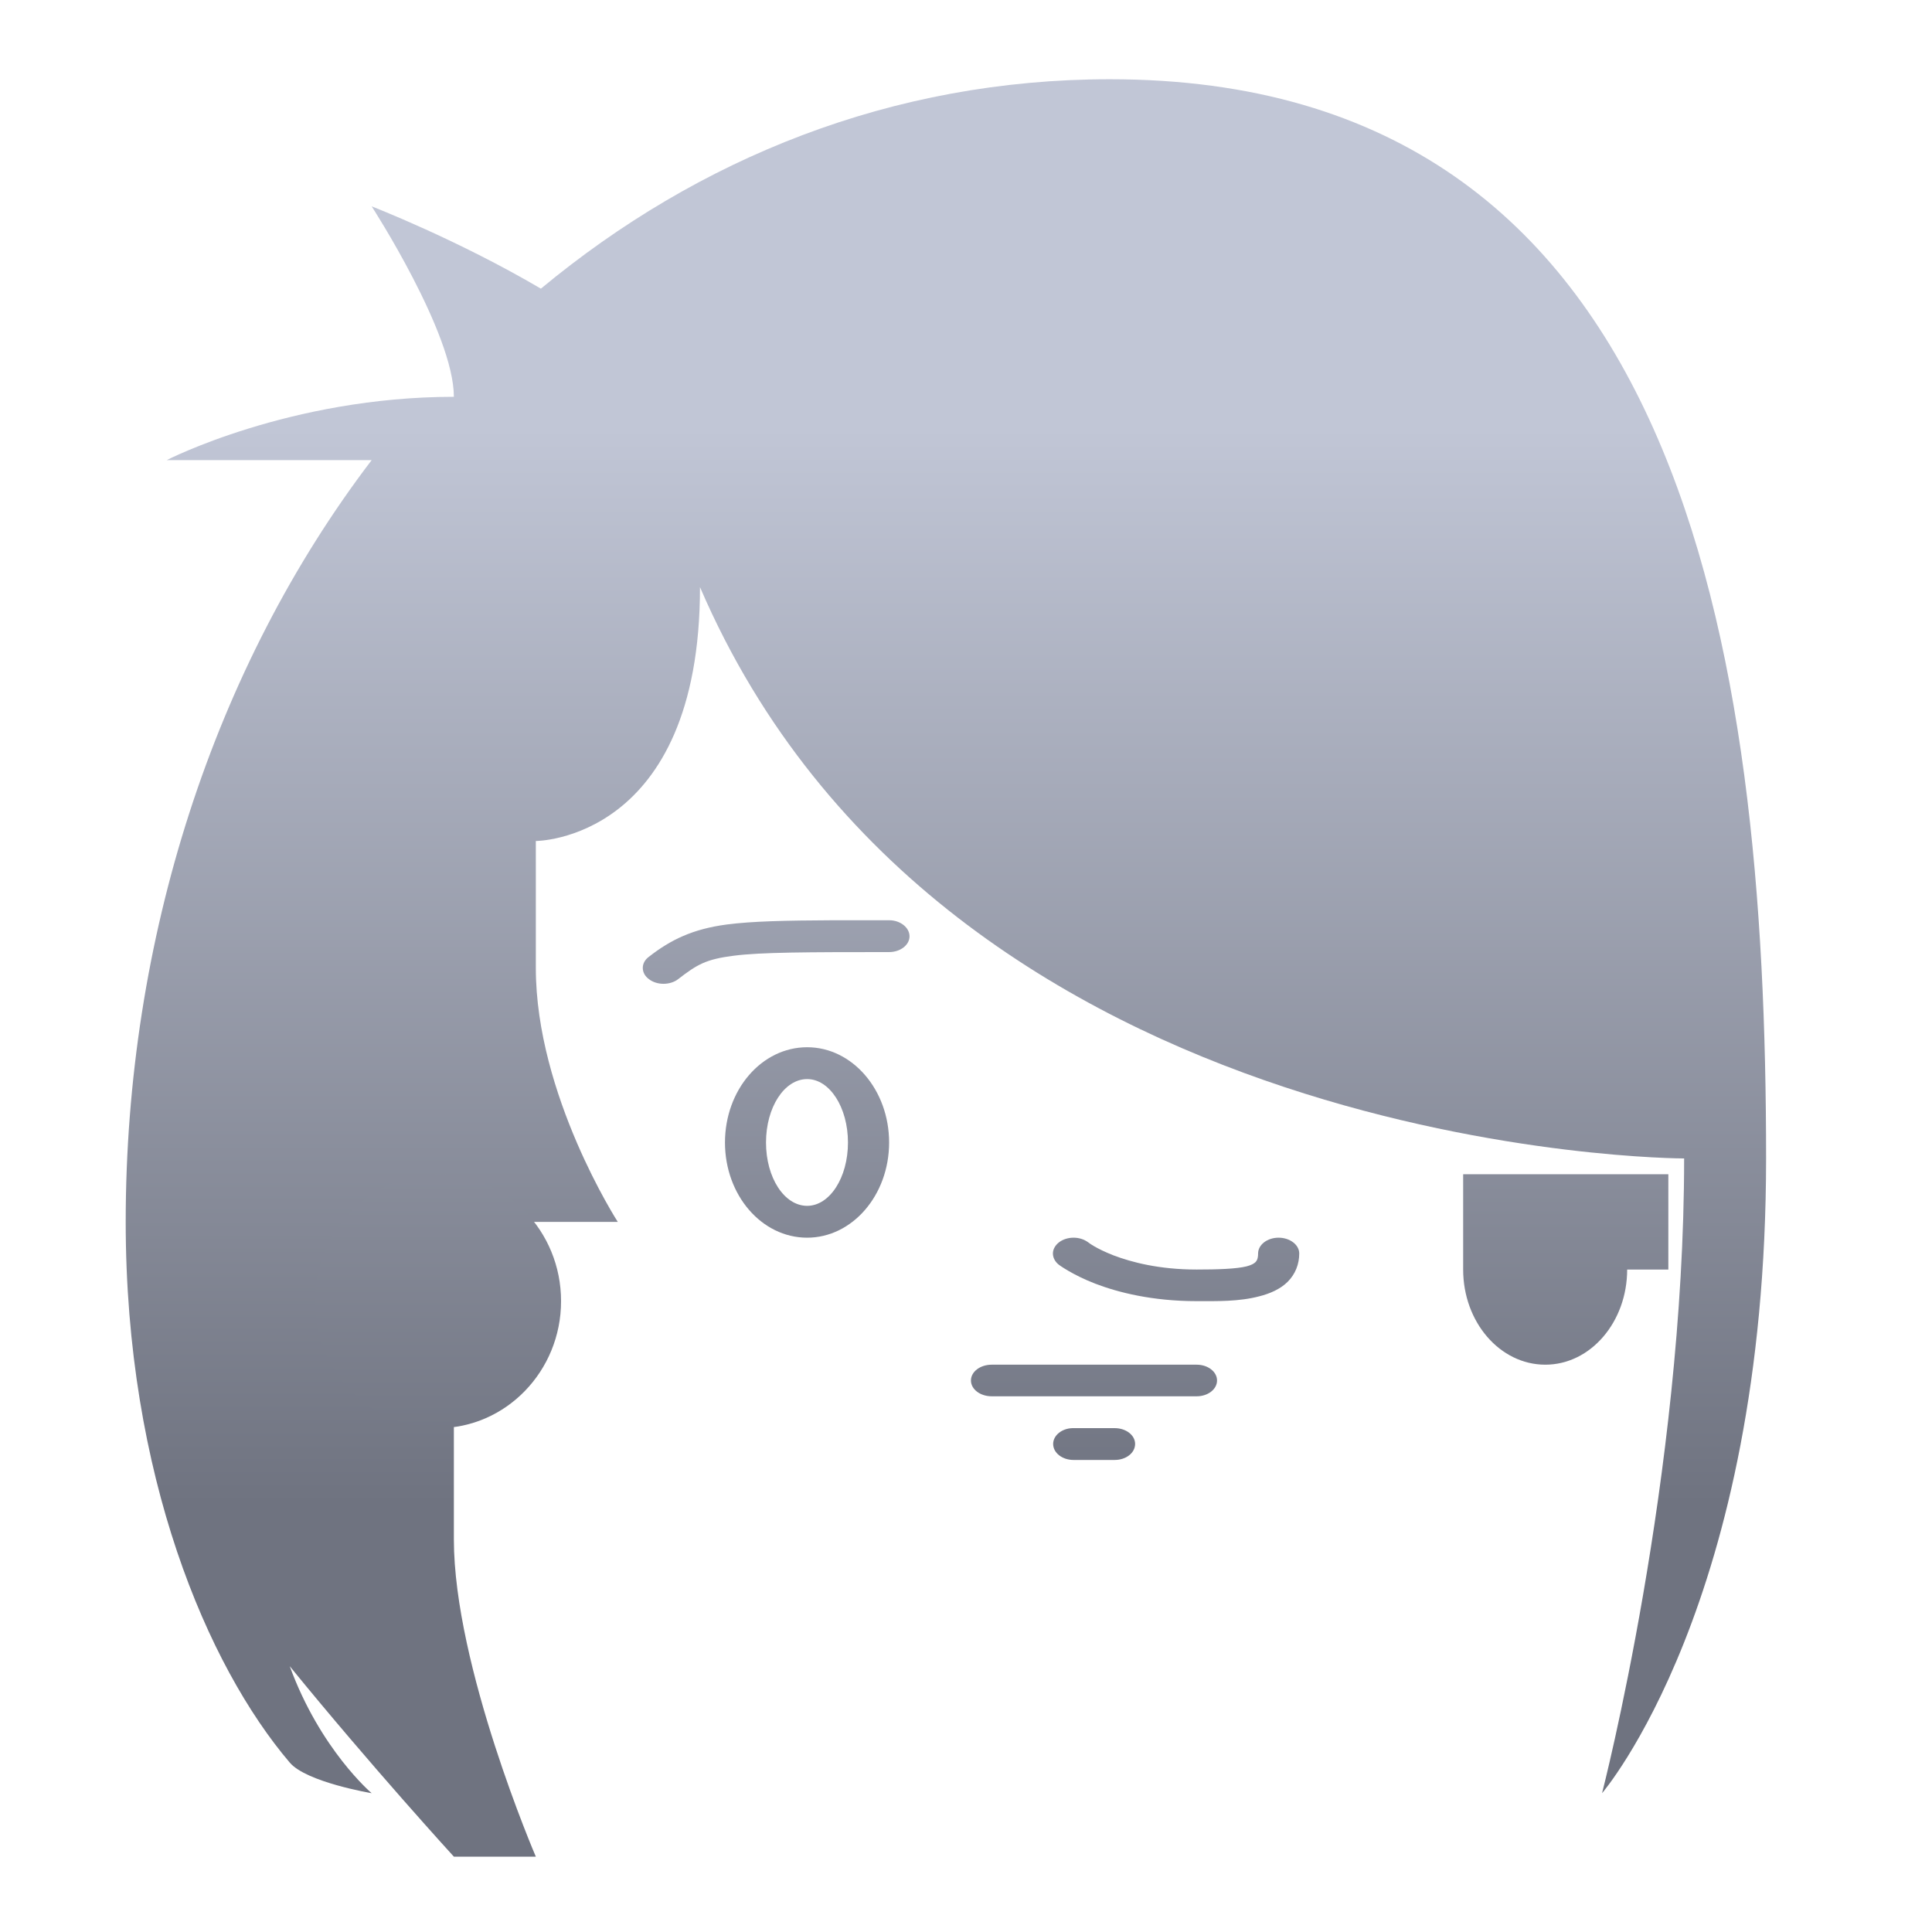 <svg xmlns="http://www.w3.org/2000/svg" xmlns:xlink="http://www.w3.org/1999/xlink" width="64" height="64" viewBox="0 0 64 64" version="1.1"><defs><linearGradient id="linear0" gradientUnits="userSpaceOnUse" x1="0" y1="0" x2="0" y2="1" gradientTransform="matrix(56,0,0,35.898,4,14.051)"><stop offset="0" style="stop-color:#c1c6d6;stop-opacity:1;"/><stop offset="1" style="stop-color:#6f7380;stop-opacity:1;"/></linearGradient><linearGradient id="linear1" gradientUnits="userSpaceOnUse" x1="0" y1="0" x2="0" y2="1" gradientTransform="matrix(56,0,0,35.898,4,14.051)"><stop offset="0" style="stop-color:#c1c6d6;stop-opacity:1;"/><stop offset="1" style="stop-color:#6f7380;stop-opacity:1;"/></linearGradient><linearGradient id="linear2" gradientUnits="userSpaceOnUse" x1="0" y1="0" x2="0" y2="1" gradientTransform="matrix(56,0,0,35.898,4,14.051)"><stop offset="0" style="stop-color:#c1c6d6;stop-opacity:1;"/><stop offset="1" style="stop-color:#6f7380;stop-opacity:1;"/></linearGradient><linearGradient id="linear3" gradientUnits="userSpaceOnUse" x1="0" y1="0" x2="0" y2="1" gradientTransform="matrix(56,0,0,35.898,4,14.051)"><stop offset="0" style="stop-color:#c1c6d6;stop-opacity:1;"/><stop offset="1" style="stop-color:#6f7380;stop-opacity:1;"/></linearGradient></defs><g id="surface1"><path style=" stroke:none;fill-rule:nonzero;fill:url(#linear0);" d="M 48.469 38.898 L 48.469 42.055 C 48.469 43.793 49.684 45.207 51.191 45.207 C 52.688 45.207 53.902 43.793 53.902 42.055 L 55.266 42.055 L 55.266 38.898 Z M 48.469 38.898 "/><path style=" stroke:none;fill-rule:nonzero;fill:url(#linear1);" d="M 27.629 30.484 C 25.996 30.492 24.922 30.516 24.078 30.625 C 22.949 30.773 22.215 31.133 21.5 31.691 C 21.363 31.789 21.293 31.926 21.293 32.062 C 21.293 32.203 21.363 32.34 21.5 32.438 C 21.625 32.535 21.801 32.59 21.977 32.59 C 22.16 32.59 22.336 32.535 22.461 32.438 C 23.098 31.945 23.387 31.777 24.301 31.66 C 25.207 31.543 26.738 31.539 29.453 31.539 C 29.824 31.539 30.129 31.305 30.129 31.016 C 30.129 30.727 29.824 30.484 29.453 30.484 C 28.773 30.484 28.168 30.484 27.629 30.484 Z M 26.738 34.691 C 25.23 34.691 24.016 36.102 24.016 37.848 C 24.016 39.59 25.23 41 26.738 41 C 28.234 41 29.453 39.59 29.453 37.848 C 29.453 36.102 28.234 34.691 26.738 34.691 Z M 26.738 35.746 C 27.484 35.746 28.09 36.684 28.09 37.848 C 28.09 39.012 27.484 39.945 26.738 39.945 C 25.98 39.945 25.375 39.012 25.375 37.848 C 25.375 36.684 25.98 35.746 26.738 35.746 Z M 35.562 41 C 35.383 41 35.207 41.055 35.078 41.156 C 34.953 41.254 34.879 41.387 34.879 41.523 C 34.879 41.664 34.953 41.801 35.078 41.898 C 35.078 41.898 35.516 42.227 36.281 42.523 C 37.035 42.812 38.168 43.102 39.641 43.102 C 40.316 43.102 41.039 43.121 41.719 42.941 C 42.059 42.855 42.41 42.707 42.656 42.461 C 42.91 42.207 43.039 41.875 43.039 41.523 C 43.039 41.234 42.727 41 42.355 41 C 41.98 41 41.676 41.234 41.676 41.523 C 41.676 41.703 41.629 41.766 41.59 41.809 C 41.543 41.855 41.461 41.906 41.297 41.949 C 40.961 42.035 40.316 42.055 39.641 42.055 C 38.398 42.055 37.484 41.812 36.887 41.586 C 36.289 41.352 36.051 41.156 36.051 41.156 C 35.914 41.055 35.746 41 35.562 41 Z M 32.852 45.207 C 32.469 45.207 32.164 45.441 32.164 45.73 C 32.164 46.02 32.469 46.254 32.852 46.254 L 39.641 46.254 C 40.016 46.254 40.316 46.02 40.316 45.73 C 40.316 45.441 40.016 45.207 39.641 45.207 Z M 35.523 47.309 C 35.168 47.32 34.887 47.555 34.887 47.832 C 34.887 48.129 35.191 48.363 35.562 48.363 L 36.926 48.363 C 37.301 48.363 37.602 48.129 37.602 47.832 C 37.602 47.543 37.301 47.309 36.926 47.309 L 35.562 47.309 C 35.547 47.309 35.539 47.309 35.523 47.309 Z M 35.523 47.309 "/><path style=" stroke:none;fill-rule:nonzero;fill:url(#linear2);" d="M 36.766 2.625 C 29.547 2.625 23.121 5.246 17.918 9.562 C 15.141 7.93 12.312 6.836 12.312 6.836 C 12.312 6.836 15.035 11.035 15.035 13.145 C 9.598 13.145 5.523 15.242 5.523 15.242 L 12.312 15.242 C 7.074 22.113 4.164 31.117 4.164 40.477 C 4.164 48.887 6.883 55.199 9.598 58.387 C 10.148 59.039 12.312 59.402 12.312 59.402 C 12.312 59.402 10.609 57.961 9.598 55.195 C 12.312 58.527 15.035 61.504 15.035 61.504 L 17.75 61.504 C 17.75 61.504 15.035 55.195 15.035 50.992 L 15.035 40.477 L 20.465 40.477 C 20.465 40.477 17.75 36.27 17.75 32.066 L 17.75 27.859 C 17.75 27.859 23.188 27.859 23.188 19.449 C 31.336 38.375 55.789 38.375 55.789 38.375 C 55.789 48.887 53.07 59.402 53.07 59.402 C 53.07 59.402 58.504 53.094 58.504 38.375 C 58.504 21.551 55.789 2.625 36.766 2.625 Z M 36.766 2.625 "/><path style=" stroke:none;fill-rule:nonzero;fill:url(#linear3);" d="M 18.586 43.102 C 18.586 45.422 16.754 47.309 14.512 47.309 C 12.258 47.309 10.434 45.422 10.434 43.102 C 10.434 40.777 12.258 38.898 14.512 38.898 C 16.754 38.898 18.586 40.777 18.586 43.102 Z M 18.586 43.102 "/></g></svg>
